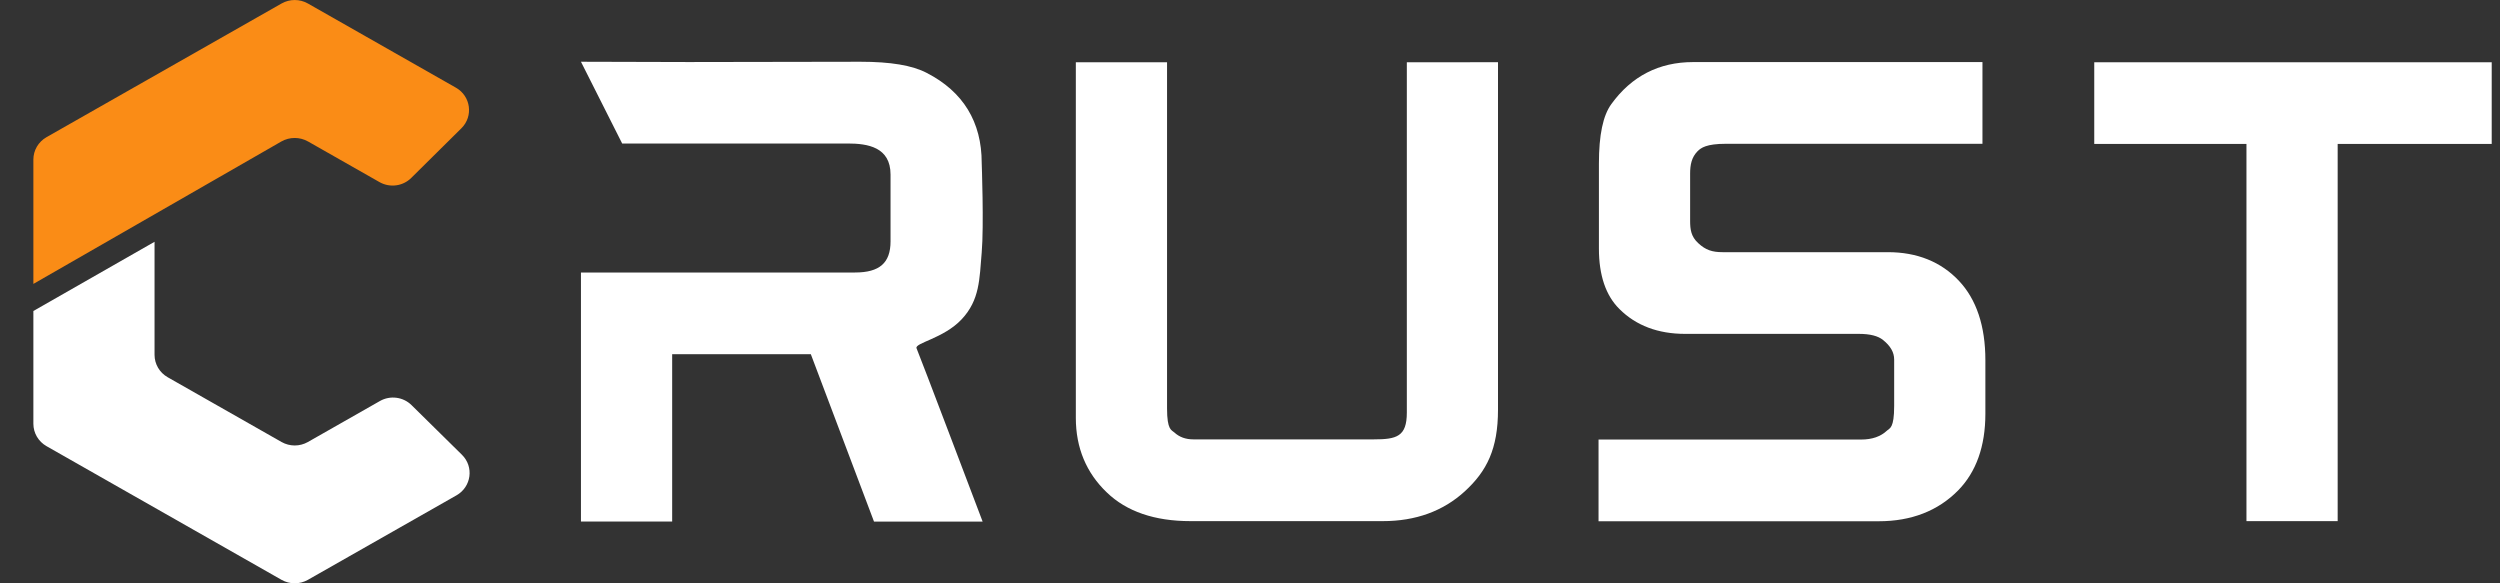 <svg width="60" height="14" viewBox="0 0 60 14" fill="none" xmlns="http://www.w3.org/2000/svg">
<rect x="0" y="0" width="60" height="14" fill="#333333" stroke="none"/>
<g clip-path="url(#clip0_3621_18805)">
<path d="M1.115 3.293L6.759 0.083C6.954 -0.027 7.193 -0.027 7.388 0.083L10.943 2.105C11.3 2.308 11.365 2.79 11.074 3.078L9.869 4.271C9.668 4.47 9.356 4.511 9.109 4.371L7.394 3.396C7.195 3.283 6.951 3.283 6.752 3.396L0.801 6.814V3.829C0.801 3.608 0.921 3.404 1.115 3.293Z" fill="#FA8C16"/>
<path d="M10.956 11.888L7.388 13.917C7.193 14.027 6.954 14.027 6.759 13.917L1.115 10.707C0.921 10.596 0.801 10.392 0.801 10.171V7.464L3.709 5.803V8.517C3.709 8.738 3.829 8.942 4.023 9.053L6.759 10.609C6.954 10.719 7.193 10.719 7.388 10.609L9.119 9.624C9.365 9.484 9.676 9.525 9.877 9.723L11.086 10.914C11.379 11.202 11.314 11.684 10.956 11.888Z" fill="white"/>
<path d="M33.764 1.494V9.903C33.764 10.479 33.519 10.545 32.969 10.545H28.642C28.456 10.545 28.306 10.491 28.184 10.379C28.119 10.318 28.009 10.329 28.009 9.802V1.494H25.82V10.03C25.82 10.747 26.071 11.349 26.565 11.82C27.038 12.276 27.712 12.507 28.569 12.507H33.189C33.976 12.507 34.636 12.267 35.153 11.794C35.683 11.309 35.952 10.775 35.952 9.832V1.493L33.763 1.495L33.764 1.494Z" fill="white"/>
<path d="M47.013 6.738C46.583 6.282 46.009 6.052 45.309 6.052H41.34C41.095 6.052 40.934 6.001 40.757 5.835C40.585 5.678 40.563 5.507 40.563 5.299V4.169C40.563 3.953 40.598 3.775 40.743 3.628C40.825 3.548 40.953 3.451 41.421 3.451H47.579V1.49H40.632C39.816 1.49 39.156 1.829 38.673 2.497C38.472 2.772 38.374 3.239 38.374 3.924V5.968C38.374 6.608 38.54 7.095 38.867 7.417C39.263 7.813 39.793 8.013 40.442 8.013H44.614C44.88 8.013 45.074 8.062 45.193 8.16C45.372 8.303 45.46 8.456 45.46 8.63V9.741C45.46 10.281 45.354 10.273 45.291 10.332C45.136 10.478 44.931 10.549 44.666 10.549H38.365V12.51H45.09C45.871 12.51 46.512 12.261 46.996 11.769C47.429 11.327 47.649 10.709 47.649 9.932V8.644C47.649 7.826 47.435 7.185 47.013 6.738H47.013Z" fill="white"/>
<path d="M50.262 1.494V3.455H53.915V12.507H56.104V3.455H59.801V1.494H50.262Z" fill="white"/>
<path d="M23.561 6.06C23.616 5.419 23.561 3.909 23.561 3.909C23.561 2.926 23.116 2.199 22.24 1.749C21.896 1.569 21.377 1.482 20.651 1.482L16.531 1.489C15.879 1.489 13.943 1.482 13.943 1.482L14.932 3.444H17.152C17.172 3.444 17.192 3.444 17.212 3.444H20.344C20.823 3.444 21.373 3.529 21.373 4.19V5.793C21.373 6.309 21.11 6.54 20.52 6.54H17.628V6.541H13.943V12.517H16.132V8.501H19.46L20.976 12.518H23.583C23.583 12.518 22.045 8.458 21.998 8.361C21.936 8.231 22.645 8.128 23.081 7.662C23.516 7.197 23.506 6.701 23.561 6.06V6.06Z" fill="white"/>
</g>
<defs>
<clipPath id="clip0_3621_18805">
<rect width="59" height="14" fill="white" transform="translate(0.801)"/>
</clipPath>
</defs>
</svg>
